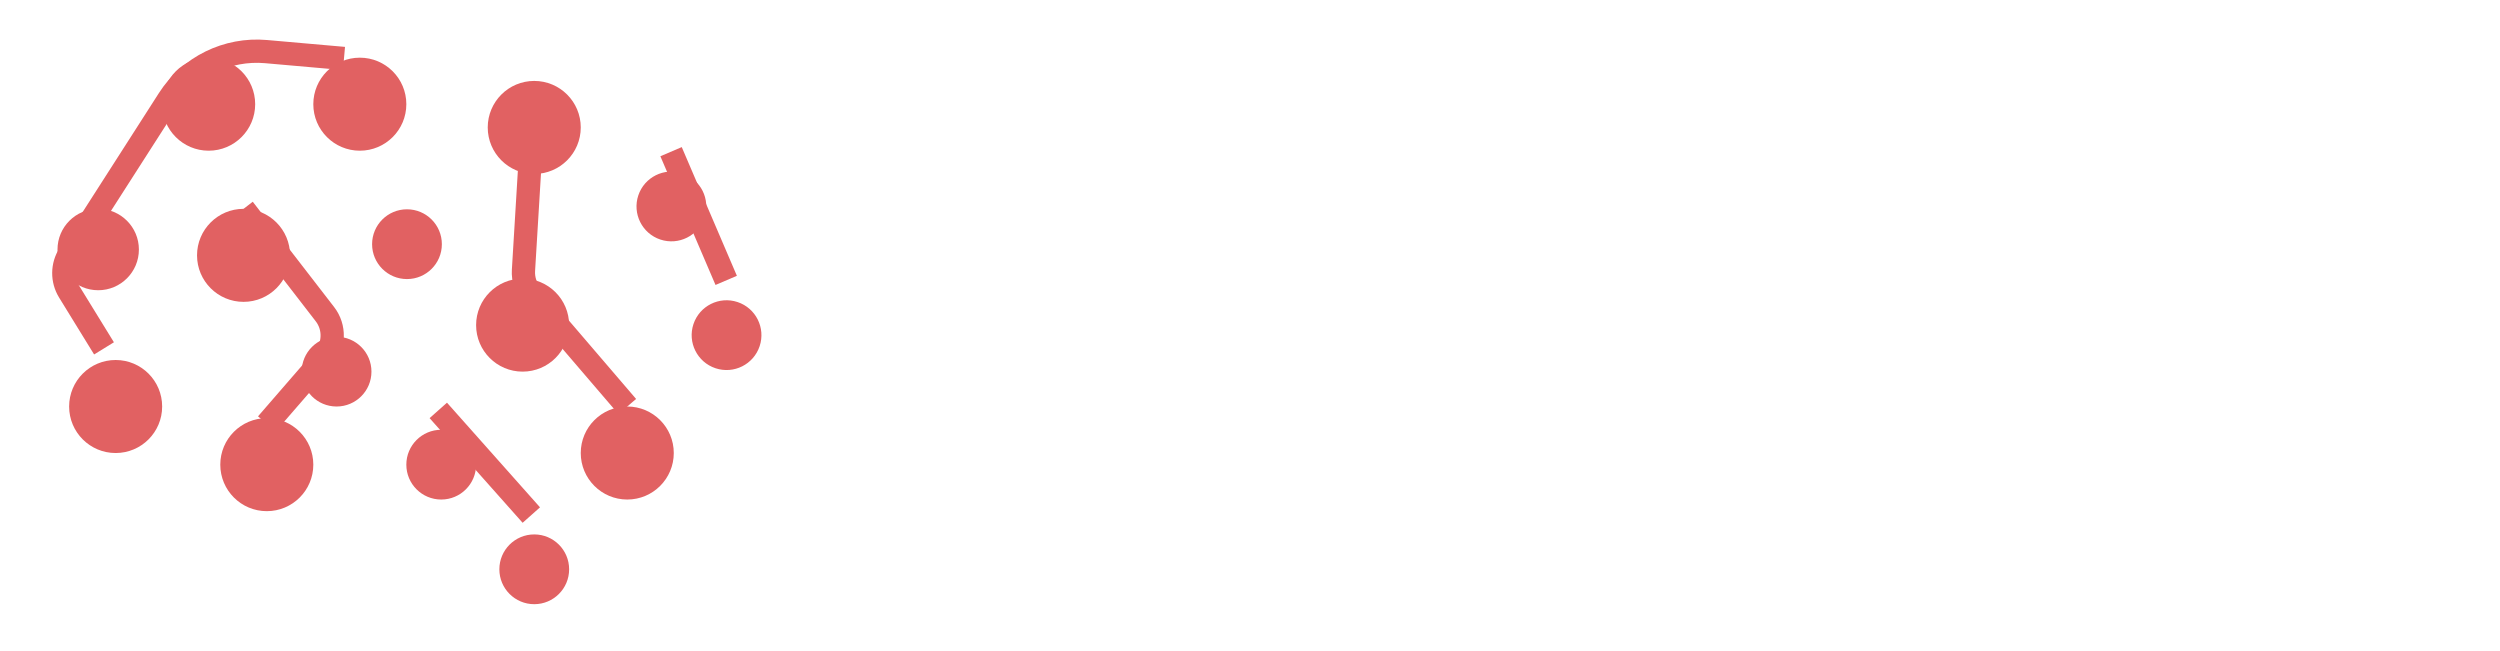 <svg width="215" height="56" viewBox="0 0 215 56" fill="none" xmlns="http://www.w3.org/2000/svg">
<path d="M8.945 29.96L5.933 25.065C5.329 24.084 5.34 22.843 5.962 21.873L14.505 8.546C16.313 5.726 19.535 4.144 22.871 4.437L29.583 5.028" stroke="#E16162" stroke-width="2"/>
<path d="M45.945 7.96L45.019 23.248C44.971 24.025 45.228 24.79 45.735 25.382L53.945 34.96" stroke="#E16162" stroke-width="2"/>
<path d="M20.945 17.96L27.943 27.017C28.817 28.147 28.772 29.736 27.837 30.816L22.945 36.46" stroke="#E16162" stroke-width="2"/>
<g filter="url(#filter0_d_80_327)">
<circle cx="17.945" cy="4.96" r="4" fill="#E16162"/>
</g>
<g filter="url(#filter1_d_80_327)">
<circle cx="30.945" cy="4.96" r="4" fill="#E16162"/>
</g>
<g filter="url(#filter2_d_80_327)">
<circle cx="44.945" cy="23.96" r="4" fill="#E16162"/>
</g>
<g filter="url(#filter3_d_80_327)">
<circle cx="35" cy="17" r="3" fill="#E16162"/>
</g>
<g filter="url(#filter4_d_80_327)">
<circle cx="53.945" cy="34.96" r="4" fill="#E16162"/>
</g>
<g filter="url(#filter5_d_80_327)">
<circle cx="37.945" cy="35.96" r="3" fill="#E16162"/>
</g>
<g filter="url(#filter6_d_80_327)">
<circle cx="57.74" cy="13.755" r="3" transform="rotate(18.439 57.74 13.755)" fill="#E16162"/>
</g>
<g filter="url(#filter7_d_80_327)">
<circle cx="45.945" cy="44.96" r="3" fill="#E16162"/>
</g>
<g filter="url(#filter8_d_80_327)">
<circle cx="62.483" cy="24.823" r="3" transform="rotate(18.439 62.483 24.823)" fill="#E16162"/>
</g>
<g filter="url(#filter9_d_80_327)">
<circle cx="28.945" cy="27.96" r="3" fill="#E16162"/>
</g>
<g filter="url(#filter10_d_80_327)">
<circle cx="20.945" cy="17.96" r="4" fill="#E16162"/>
</g>
<g filter="url(#filter11_d_80_327)">
<circle cx="22.945" cy="35.96" r="4" fill="#E16162"/>
</g>
<g filter="url(#filter12_d_80_327)">
<circle cx="45.945" cy="6.96" r="4" fill="#E16162"/>
</g>
<g filter="url(#filter13_d_80_327)">
<circle cx="8.445" cy="17.46" r="3.5" fill="#E16162"/>
</g>
<g filter="url(#filter14_d_80_327)">
<circle cx="9.945" cy="30.96" r="4" fill="#E16162"/>
</g>
<line x1="37.693" y1="35.295" x2="45.693" y2="44.295" stroke="#E16162" stroke-width="2"/>
<line x1="57.711" y1="13.044" x2="62.453" y2="24.113" stroke="#E16162" stroke-width="2"/>
<g filter="url(#filter15_d_80_327)">
<path d="M85.065 13.175L85.024 38.395H80.438L80.479 13.175H75V9.041H91.579V13.175H85.065ZM98.426 38.563V23.114L97.758 22.319H93.96L93.501 22.863V38.478H88.864V9.041H93.456L93.501 18.144H100.306L103.063 22.11V38.569L98.426 38.563Z" fill="white"/>
<path d="M106.484 9H111.122V13.134H106.484V9ZM106.57 38.478V18.144H111.204V38.478H106.57Z" fill="white"/>
<path d="M124.773 23.155H124.691C124.58 22.987 124.482 22.838 124.399 22.737C124.34 22.675 124.29 22.605 124.251 22.528C124.214 22.451 124.165 22.38 124.105 22.319H119.471V38.477H114.837V18.144H115.888C117.642 18.144 119.368 18.151 121.066 18.163C122.765 18.176 124.491 18.183 126.245 18.185H126.65L126.818 18.394C126.871 18.451 127.033 18.666 127.296 19.027C127.558 19.388 127.846 19.815 128.153 20.262C128.293 20.473 128.432 20.684 128.571 20.895C128.71 21.088 128.834 21.256 128.948 21.395C129.002 21.477 129.052 21.547 129.093 21.604C129.138 21.663 129.187 21.719 129.239 21.771C129.275 21.803 129.305 21.841 129.326 21.884C129.347 21.927 129.36 21.974 129.362 22.022C129.375 22.032 129.385 22.044 129.393 22.058C129.401 22.072 129.405 22.088 129.407 22.104V38.471H124.773V23.155Z" fill="white"/>
<path d="M137.551 9.082V26.285L142.476 20.775V18.103H147.11V22.237L147.028 22.36C146.553 22.918 146.073 23.461 145.587 23.991C145.102 24.52 144.608 25.061 144.106 25.614L147.658 27.514V38.411H143.062V29.919L141.185 28.97L137.551 32.977V38.323H132.958L132.917 9.092L137.551 9.082Z" fill="white"/>
<path d="M151.165 38.477L151.123 12.339L153.656 9.123H163.553V13.298H155.703L155.77 21.942H160.518V26.12H155.77V38.465L151.165 38.477Z" fill="white"/>
<path d="M176.594 18.144V22.36H170.264C170.15 22.528 170.01 22.743 169.846 22.993C169.681 23.243 169.498 23.528 169.301 23.807C169.088 24.183 168.851 24.545 168.592 24.892C168.545 24.959 168.503 25.029 168.466 25.101C168.44 25.158 168.412 25.212 168.383 25.269C168.251 25.956 168.209 26.657 168.257 27.355C168.314 27.939 168.342 28.636 168.342 29.444V38.462H163.683V18.144H176.588H176.594Z" fill="white"/>
<path d="M178.56 9H183.194V13.134H178.56V9ZM178.642 38.478V18.144H183.276V38.478H178.642Z" fill="white"/>
<path d="M206.366 38.478V23.155C206.309 23.098 206.246 23.044 206.176 22.988C206.103 22.928 206.04 22.858 205.989 22.779C205.929 22.718 205.879 22.648 205.844 22.57C205.806 22.493 205.757 22.423 205.698 22.361H201.856L201.106 23.238V38.431H196.469V23.155L196.301 22.988C196.238 22.924 196.183 22.854 196.136 22.779C196.075 22.718 196.025 22.647 195.987 22.57C195.95 22.493 195.901 22.422 195.842 22.361H192.002L191.458 22.994L191.499 38.443H186.865L186.824 21.576L189.746 18.151H198.349L198.931 18.987L199.599 18.151H208.202L211 22.035V38.494L206.366 38.478Z" fill="white"/>
</g>
<defs>
<filter id="filter0_d_80_327" x="9.945" y="0.96" width="16" height="16" filterUnits="userSpaceOnUse" color-interpolation-filters="sRGB">
<feFlood flood-opacity="0" result="BackgroundImageFix"/>
<feColorMatrix in="SourceAlpha" type="matrix" values="0 0 0 0 0 0 0 0 0 0 0 0 0 0 0 0 0 0 127 0" result="hardAlpha"/>
<feOffset dy="4"/>
<feGaussianBlur stdDeviation="2"/>
<feComposite in2="hardAlpha" operator="out"/>
<feColorMatrix type="matrix" values="0 0 0 0 0 0 0 0 0 0 0 0 0 0 0 0 0 0 0.25 0"/>
<feBlend mode="normal" in2="BackgroundImageFix" result="effect1_dropShadow_80_327"/>
<feBlend mode="normal" in="SourceGraphic" in2="effect1_dropShadow_80_327" result="shape"/>
</filter>
<filter id="filter1_d_80_327" x="22.945" y="0.96" width="16" height="16" filterUnits="userSpaceOnUse" color-interpolation-filters="sRGB">
<feFlood flood-opacity="0" result="BackgroundImageFix"/>
<feColorMatrix in="SourceAlpha" type="matrix" values="0 0 0 0 0 0 0 0 0 0 0 0 0 0 0 0 0 0 127 0" result="hardAlpha"/>
<feOffset dy="4"/>
<feGaussianBlur stdDeviation="2"/>
<feComposite in2="hardAlpha" operator="out"/>
<feColorMatrix type="matrix" values="0 0 0 0 0 0 0 0 0 0 0 0 0 0 0 0 0 0 0.25 0"/>
<feBlend mode="normal" in2="BackgroundImageFix" result="effect1_dropShadow_80_327"/>
<feBlend mode="normal" in="SourceGraphic" in2="effect1_dropShadow_80_327" result="shape"/>
</filter>
<filter id="filter2_d_80_327" x="36.945" y="19.96" width="16" height="16" filterUnits="userSpaceOnUse" color-interpolation-filters="sRGB">
<feFlood flood-opacity="0" result="BackgroundImageFix"/>
<feColorMatrix in="SourceAlpha" type="matrix" values="0 0 0 0 0 0 0 0 0 0 0 0 0 0 0 0 0 0 127 0" result="hardAlpha"/>
<feOffset dy="4"/>
<feGaussianBlur stdDeviation="2"/>
<feComposite in2="hardAlpha" operator="out"/>
<feColorMatrix type="matrix" values="0 0 0 0 0 0 0 0 0 0 0 0 0 0 0 0 0 0 0.25 0"/>
<feBlend mode="normal" in2="BackgroundImageFix" result="effect1_dropShadow_80_327"/>
<feBlend mode="normal" in="SourceGraphic" in2="effect1_dropShadow_80_327" result="shape"/>
</filter>
<filter id="filter3_d_80_327" x="28" y="14" width="14" height="14" filterUnits="userSpaceOnUse" color-interpolation-filters="sRGB">
<feFlood flood-opacity="0" result="BackgroundImageFix"/>
<feColorMatrix in="SourceAlpha" type="matrix" values="0 0 0 0 0 0 0 0 0 0 0 0 0 0 0 0 0 0 127 0" result="hardAlpha"/>
<feOffset dy="4"/>
<feGaussianBlur stdDeviation="2"/>
<feComposite in2="hardAlpha" operator="out"/>
<feColorMatrix type="matrix" values="0 0 0 0 0 0 0 0 0 0 0 0 0 0 0 0 0 0 0.25 0"/>
<feBlend mode="normal" in2="BackgroundImageFix" result="effect1_dropShadow_80_327"/>
<feBlend mode="normal" in="SourceGraphic" in2="effect1_dropShadow_80_327" result="shape"/>
</filter>
<filter id="filter4_d_80_327" x="45.945" y="30.96" width="16" height="16" filterUnits="userSpaceOnUse" color-interpolation-filters="sRGB">
<feFlood flood-opacity="0" result="BackgroundImageFix"/>
<feColorMatrix in="SourceAlpha" type="matrix" values="0 0 0 0 0 0 0 0 0 0 0 0 0 0 0 0 0 0 127 0" result="hardAlpha"/>
<feOffset dy="4"/>
<feGaussianBlur stdDeviation="2"/>
<feComposite in2="hardAlpha" operator="out"/>
<feColorMatrix type="matrix" values="0 0 0 0 0 0 0 0 0 0 0 0 0 0 0 0 0 0 0.25 0"/>
<feBlend mode="normal" in2="BackgroundImageFix" result="effect1_dropShadow_80_327"/>
<feBlend mode="normal" in="SourceGraphic" in2="effect1_dropShadow_80_327" result="shape"/>
</filter>
<filter id="filter5_d_80_327" x="30.945" y="32.96" width="14" height="14" filterUnits="userSpaceOnUse" color-interpolation-filters="sRGB">
<feFlood flood-opacity="0" result="BackgroundImageFix"/>
<feColorMatrix in="SourceAlpha" type="matrix" values="0 0 0 0 0 0 0 0 0 0 0 0 0 0 0 0 0 0 127 0" result="hardAlpha"/>
<feOffset dy="4"/>
<feGaussianBlur stdDeviation="2"/>
<feComposite in2="hardAlpha" operator="out"/>
<feColorMatrix type="matrix" values="0 0 0 0 0 0 0 0 0 0 0 0 0 0 0 0 0 0 0.25 0"/>
<feBlend mode="normal" in2="BackgroundImageFix" result="effect1_dropShadow_80_327"/>
<feBlend mode="normal" in="SourceGraphic" in2="effect1_dropShadow_80_327" result="shape"/>
</filter>
<filter id="filter6_d_80_327" x="50.739" y="10.754" width="14.002" height="14.002" filterUnits="userSpaceOnUse" color-interpolation-filters="sRGB">
<feFlood flood-opacity="0" result="BackgroundImageFix"/>
<feColorMatrix in="SourceAlpha" type="matrix" values="0 0 0 0 0 0 0 0 0 0 0 0 0 0 0 0 0 0 127 0" result="hardAlpha"/>
<feOffset dy="4"/>
<feGaussianBlur stdDeviation="2"/>
<feComposite in2="hardAlpha" operator="out"/>
<feColorMatrix type="matrix" values="0 0 0 0 0 0 0 0 0 0 0 0 0 0 0 0 0 0 0.25 0"/>
<feBlend mode="normal" in2="BackgroundImageFix" result="effect1_dropShadow_80_327"/>
<feBlend mode="normal" in="SourceGraphic" in2="effect1_dropShadow_80_327" result="shape"/>
</filter>
<filter id="filter7_d_80_327" x="38.945" y="41.96" width="14" height="14" filterUnits="userSpaceOnUse" color-interpolation-filters="sRGB">
<feFlood flood-opacity="0" result="BackgroundImageFix"/>
<feColorMatrix in="SourceAlpha" type="matrix" values="0 0 0 0 0 0 0 0 0 0 0 0 0 0 0 0 0 0 127 0" result="hardAlpha"/>
<feOffset dy="4"/>
<feGaussianBlur stdDeviation="2"/>
<feComposite in2="hardAlpha" operator="out"/>
<feColorMatrix type="matrix" values="0 0 0 0 0 0 0 0 0 0 0 0 0 0 0 0 0 0 0.25 0"/>
<feBlend mode="normal" in2="BackgroundImageFix" result="effect1_dropShadow_80_327"/>
<feBlend mode="normal" in="SourceGraphic" in2="effect1_dropShadow_80_327" result="shape"/>
</filter>
<filter id="filter8_d_80_327" x="55.482" y="21.822" width="14.002" height="14.002" filterUnits="userSpaceOnUse" color-interpolation-filters="sRGB">
<feFlood flood-opacity="0" result="BackgroundImageFix"/>
<feColorMatrix in="SourceAlpha" type="matrix" values="0 0 0 0 0 0 0 0 0 0 0 0 0 0 0 0 0 0 127 0" result="hardAlpha"/>
<feOffset dy="4"/>
<feGaussianBlur stdDeviation="2"/>
<feComposite in2="hardAlpha" operator="out"/>
<feColorMatrix type="matrix" values="0 0 0 0 0 0 0 0 0 0 0 0 0 0 0 0 0 0 0.25 0"/>
<feBlend mode="normal" in2="BackgroundImageFix" result="effect1_dropShadow_80_327"/>
<feBlend mode="normal" in="SourceGraphic" in2="effect1_dropShadow_80_327" result="shape"/>
</filter>
<filter id="filter9_d_80_327" x="21.945" y="24.96" width="14" height="14" filterUnits="userSpaceOnUse" color-interpolation-filters="sRGB">
<feFlood flood-opacity="0" result="BackgroundImageFix"/>
<feColorMatrix in="SourceAlpha" type="matrix" values="0 0 0 0 0 0 0 0 0 0 0 0 0 0 0 0 0 0 127 0" result="hardAlpha"/>
<feOffset dy="4"/>
<feGaussianBlur stdDeviation="2"/>
<feComposite in2="hardAlpha" operator="out"/>
<feColorMatrix type="matrix" values="0 0 0 0 0 0 0 0 0 0 0 0 0 0 0 0 0 0 0.25 0"/>
<feBlend mode="normal" in2="BackgroundImageFix" result="effect1_dropShadow_80_327"/>
<feBlend mode="normal" in="SourceGraphic" in2="effect1_dropShadow_80_327" result="shape"/>
</filter>
<filter id="filter10_d_80_327" x="12.945" y="13.96" width="16" height="16" filterUnits="userSpaceOnUse" color-interpolation-filters="sRGB">
<feFlood flood-opacity="0" result="BackgroundImageFix"/>
<feColorMatrix in="SourceAlpha" type="matrix" values="0 0 0 0 0 0 0 0 0 0 0 0 0 0 0 0 0 0 127 0" result="hardAlpha"/>
<feOffset dy="4"/>
<feGaussianBlur stdDeviation="2"/>
<feComposite in2="hardAlpha" operator="out"/>
<feColorMatrix type="matrix" values="0 0 0 0 0 0 0 0 0 0 0 0 0 0 0 0 0 0 0.25 0"/>
<feBlend mode="normal" in2="BackgroundImageFix" result="effect1_dropShadow_80_327"/>
<feBlend mode="normal" in="SourceGraphic" in2="effect1_dropShadow_80_327" result="shape"/>
</filter>
<filter id="filter11_d_80_327" x="14.945" y="31.96" width="16" height="16" filterUnits="userSpaceOnUse" color-interpolation-filters="sRGB">
<feFlood flood-opacity="0" result="BackgroundImageFix"/>
<feColorMatrix in="SourceAlpha" type="matrix" values="0 0 0 0 0 0 0 0 0 0 0 0 0 0 0 0 0 0 127 0" result="hardAlpha"/>
<feOffset dy="4"/>
<feGaussianBlur stdDeviation="2"/>
<feComposite in2="hardAlpha" operator="out"/>
<feColorMatrix type="matrix" values="0 0 0 0 0 0 0 0 0 0 0 0 0 0 0 0 0 0 0.25 0"/>
<feBlend mode="normal" in2="BackgroundImageFix" result="effect1_dropShadow_80_327"/>
<feBlend mode="normal" in="SourceGraphic" in2="effect1_dropShadow_80_327" result="shape"/>
</filter>
<filter id="filter12_d_80_327" x="37.945" y="2.96" width="16" height="16" filterUnits="userSpaceOnUse" color-interpolation-filters="sRGB">
<feFlood flood-opacity="0" result="BackgroundImageFix"/>
<feColorMatrix in="SourceAlpha" type="matrix" values="0 0 0 0 0 0 0 0 0 0 0 0 0 0 0 0 0 0 127 0" result="hardAlpha"/>
<feOffset dy="4"/>
<feGaussianBlur stdDeviation="2"/>
<feComposite in2="hardAlpha" operator="out"/>
<feColorMatrix type="matrix" values="0 0 0 0 0 0 0 0 0 0 0 0 0 0 0 0 0 0 0.25 0"/>
<feBlend mode="normal" in2="BackgroundImageFix" result="effect1_dropShadow_80_327"/>
<feBlend mode="normal" in="SourceGraphic" in2="effect1_dropShadow_80_327" result="shape"/>
</filter>
<filter id="filter13_d_80_327" x="0.945" y="13.96" width="15" height="15" filterUnits="userSpaceOnUse" color-interpolation-filters="sRGB">
<feFlood flood-opacity="0" result="BackgroundImageFix"/>
<feColorMatrix in="SourceAlpha" type="matrix" values="0 0 0 0 0 0 0 0 0 0 0 0 0 0 0 0 0 0 127 0" result="hardAlpha"/>
<feOffset dy="4"/>
<feGaussianBlur stdDeviation="2"/>
<feComposite in2="hardAlpha" operator="out"/>
<feColorMatrix type="matrix" values="0 0 0 0 0 0 0 0 0 0 0 0 0 0 0 0 0 0 0.25 0"/>
<feBlend mode="normal" in2="BackgroundImageFix" result="effect1_dropShadow_80_327"/>
<feBlend mode="normal" in="SourceGraphic" in2="effect1_dropShadow_80_327" result="shape"/>
</filter>
<filter id="filter14_d_80_327" x="1.945" y="26.96" width="16" height="16" filterUnits="userSpaceOnUse" color-interpolation-filters="sRGB">
<feFlood flood-opacity="0" result="BackgroundImageFix"/>
<feColorMatrix in="SourceAlpha" type="matrix" values="0 0 0 0 0 0 0 0 0 0 0 0 0 0 0 0 0 0 127 0" result="hardAlpha"/>
<feOffset dy="4"/>
<feGaussianBlur stdDeviation="2"/>
<feComposite in2="hardAlpha" operator="out"/>
<feColorMatrix type="matrix" values="0 0 0 0 0 0 0 0 0 0 0 0 0 0 0 0 0 0 0.25 0"/>
<feBlend mode="normal" in2="BackgroundImageFix" result="effect1_dropShadow_80_327"/>
<feBlend mode="normal" in="SourceGraphic" in2="effect1_dropShadow_80_327" result="shape"/>
</filter>
<filter id="filter15_d_80_327" x="71" y="9" width="144" height="37.569" filterUnits="userSpaceOnUse" color-interpolation-filters="sRGB">
<feFlood flood-opacity="0" result="BackgroundImageFix"/>
<feColorMatrix in="SourceAlpha" type="matrix" values="0 0 0 0 0 0 0 0 0 0 0 0 0 0 0 0 0 0 127 0" result="hardAlpha"/>
<feOffset dy="4"/>
<feGaussianBlur stdDeviation="2"/>
<feComposite in2="hardAlpha" operator="out"/>
<feColorMatrix type="matrix" values="0 0 0 0 0 0 0 0 0 0 0 0 0 0 0 0 0 0 0.25 0"/>
<feBlend mode="normal" in2="BackgroundImageFix" result="effect1_dropShadow_80_327"/>
<feBlend mode="normal" in="SourceGraphic" in2="effect1_dropShadow_80_327" result="shape"/>
</filter>
</defs>
</svg>

